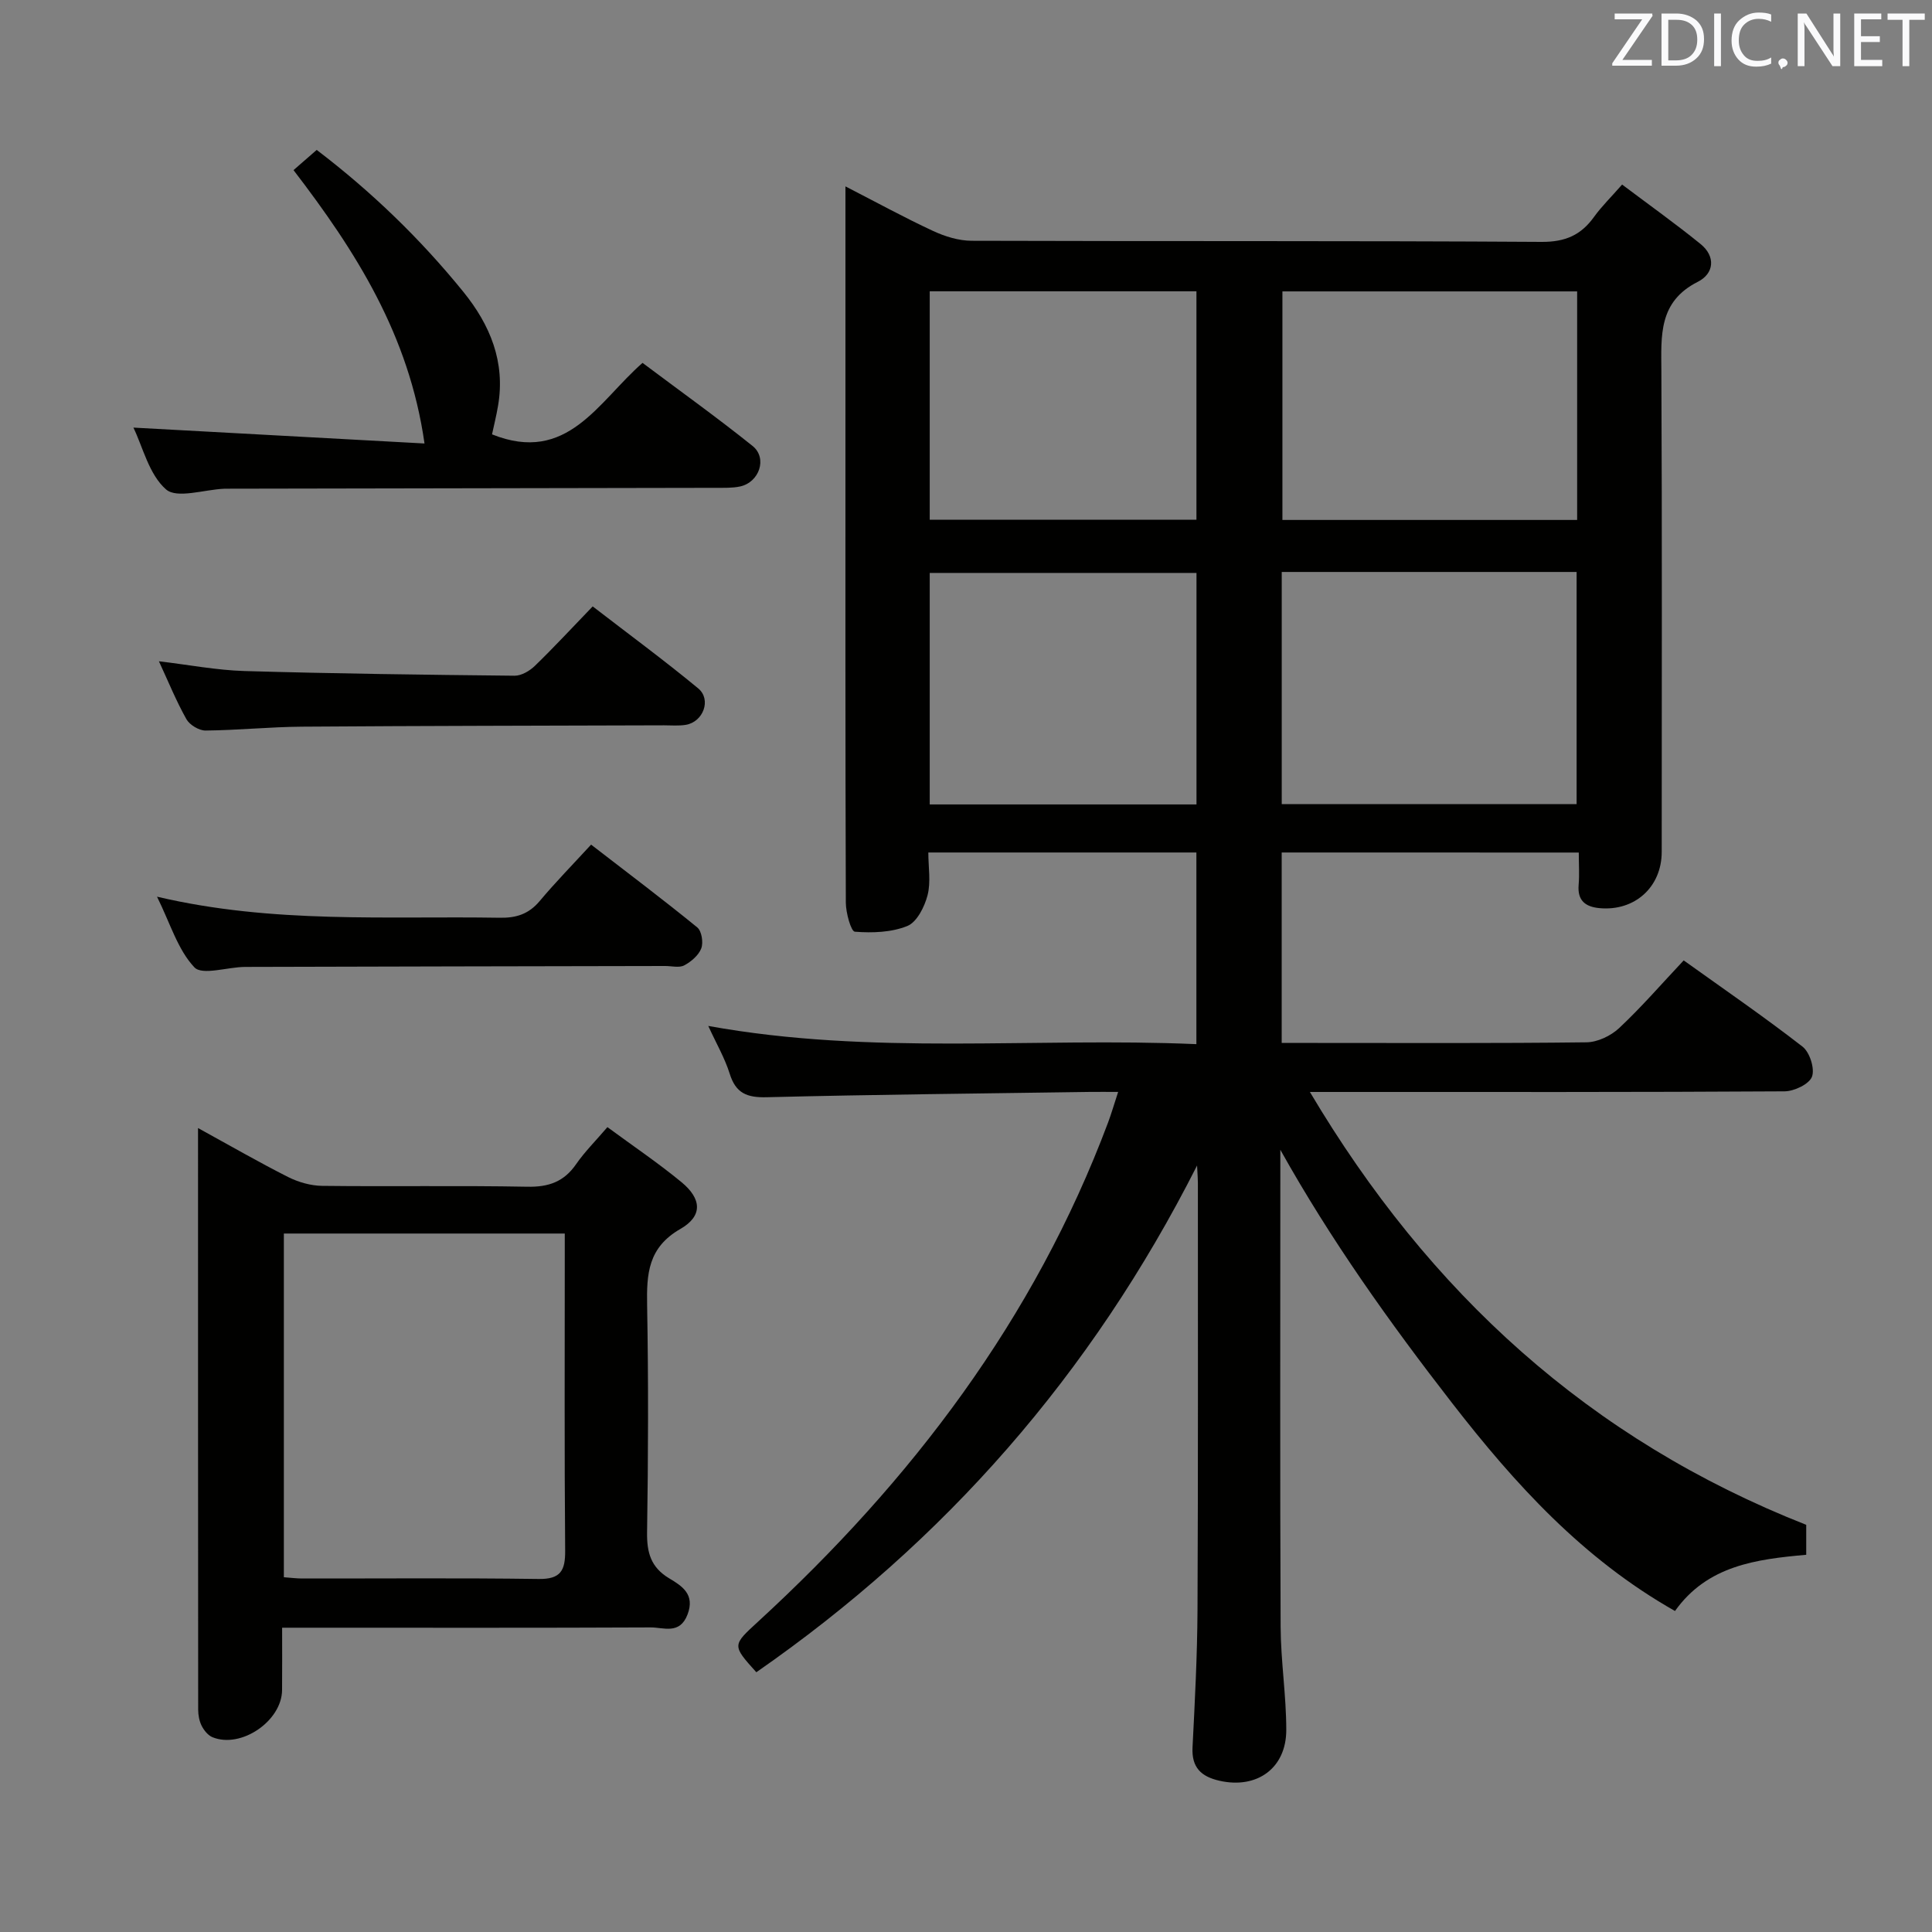 <svg enable-background="new 0 0 400 400" viewBox="0 0 400 400" xmlns="http://www.w3.org/2000/svg"><rect x="0" y="0" width="400" height="400" fill="#808080" stroke="none"/><path d="m265.36 176.5v39.43h6.61c18.83 0 37.67.1 56.5-.13 2.29-.03 5.04-1.34 6.75-2.94 4.6-4.31 8.75-9.11 13.37-14.02 8.28 5.93 16.63 11.66 24.61 17.86 1.49 1.16 2.57 4.56 1.95 6.22-.58 1.54-3.67 3.01-5.67 3.03-30.5.19-61 .13-91.5.13-1.83 0-3.66 0-6.78 0 24.72 41.63 57.9 71.95 102.76 89.62v6.2c-10.35.93-20.46 2.21-27.17 11.64-19.05-10.78-33.12-26.26-46.17-43.08-12.93-16.66-25.11-33.74-35.54-52.41v4.72c0 31.33-.08 62.67.06 94 .03 7.13 1.17 14.26 1.17 21.38.01 7.97-6.11 12.3-13.85 10.53-3.78-.86-5.77-2.74-5.56-6.9.48-9.47.98-18.95 1.03-28.43.14-29.5.07-59 .08-88.5 0-.79-.07-1.58-.17-3.54-21.92 43.32-52.31 77.87-91.25 104.91-5.07-5.63-4.99-5.56.42-10.53 31.69-29.11 57.15-62.6 72.39-103.25.69-1.83 1.23-3.72 2.1-6.37-2.36 0-4.1-.02-5.83 0-22.31.33-44.62.54-66.93 1.1-4.1.1-6.4-.82-7.66-4.86-1.01-3.23-2.76-6.23-4.44-9.9 33.93 6.16 67.39 2.31 101.06 3.77 0-13.54 0-26.44 0-39.68-18.29 0-36.53 0-55.5 0 0 3.02.55 6.1-.16 8.85-.62 2.39-2.2 5.55-4.17 6.36-3.29 1.34-7.26 1.47-10.88 1.19-.8-.06-1.87-3.93-1.87-6.04-.12-33.67-.08-67.33-.08-101 0-15.47 0-30.95 0-47.27 6.41 3.29 12.19 6.46 18.15 9.23 2.45 1.14 5.3 2.02 7.97 2.03 39.33.13 78.67-.02 118 .23 4.91.03 8.16-1.4 10.88-5.19 1.54-2.14 3.46-4.01 5.8-6.68 5.51 4.15 11 8.06 16.23 12.3 3.22 2.61 2.79 6.15-.55 7.83-8.18 4.13-7.59 11.15-7.55 18.53.16 33.17.07 66.33.07 99.5 0 7.3-5.6 12.33-12.89 11.65-2.94-.28-4.58-1.58-4.31-4.81.18-2.11.03-4.25.03-6.7-20.78-.01-41-.01-61.51-.01zm.01-58.08v48.06h61.05c0-16.22 0-32.09 0-48.06-20.52 0-40.62 0-61.05 0zm.14-58.09v47.32h61.02c0-15.92 0-31.49 0-47.32-20.39 0-40.48 0-61.02 0zm-17.79 106.22c0-16.11 0-31.98 0-47.93-18.6 0-36.93 0-55.23 0v47.93zm-55.23-106.24v47.3h55.22c0-15.96 0-31.52 0-47.3-18.49 0-36.7 0-55.22 0z" fill="#010100"/><path d="m41 233.55c6.74 3.7 12.61 7.09 18.65 10.14 2.13 1.07 4.68 1.8 7.05 1.83 14.15.17 28.31-.09 42.46.18 4.4.09 7.59-1.01 10.11-4.66 1.78-2.57 4.03-4.81 6.49-7.68 5.26 3.88 10.49 7.4 15.33 11.39 4.18 3.44 4.45 7-.21 9.68-6.73 3.86-7.02 9.32-6.9 15.87.28 15.65.23 31.3-.01 46.95-.06 4.2.78 7.24 4.55 9.51 2.63 1.58 5.44 3.29 3.82 7.52-1.62 4.22-4.97 2.64-7.62 2.66-23.32.11-46.63.06-69.94.06-1.82 0-3.65 0-6.37 0 0 4.45.03 8.68-.01 12.91-.05 6.41-8.49 12.18-14.41 9.76-.93-.38-1.77-1.43-2.24-2.37-.5-.99-.72-2.23-.72-3.36-.03-39.79-.03-79.58-.03-120.39zm17.77 93c1.48.11 2.62.26 3.76.26 16.32.02 32.64-.13 48.96.1 4.6.07 5.56-1.74 5.52-5.9-.17-20.32-.08-40.63-.08-60.95 0-1.58 0-3.16 0-4.67-19.88 0-38.94 0-58.16 0z" fill="#010100"/><path d="m101.87 89.93c15.61 6.26 21.97-6.77 31.16-14.8 7.72 5.79 15.41 11.29 22.78 17.2 3.12 2.5 1.41 7.53-2.59 8.39-1.6.34-3.3.27-4.96.28-33.79.07-67.58.12-101.38.18-.17 0-.33 0-.5.01-4.12.18-9.75 2.1-12 .14-3.54-3.09-4.81-8.79-6.76-12.8 19.96 1.09 39.84 2.18 60.27 3.29-3.19-22.47-14.22-39.78-27.12-56.6 1.46-1.27 2.94-2.56 4.8-4.18 11.36 8.65 21.45 18.4 30.36 29.38 5.55 6.85 8.73 14.52 7.19 23.56-.35 2.1-.88 4.18-1.25 5.95z" fill="#010100"/><path d="m122.38 174.87c7.9 6.1 15.05 11.48 21.98 17.14.92.75 1.29 3.13.83 4.34-.55 1.44-2.1 2.76-3.53 3.52-1.04.55-2.61.13-3.94.13-28.99.06-57.98.1-86.97.19-3.61.01-8.86 1.81-10.5.09-3.44-3.64-4.99-9.07-7.74-14.63 24.07 5.66 47.57 3.97 70.96 4.36 3.45.06 6.01-.78 8.25-3.44 3.3-3.93 6.9-7.61 10.66-11.7z" fill="#010100"/><path d="m32.9 136.91c6.24.74 11.97 1.85 17.72 2.02 18.63.54 37.28.78 55.92.97 1.42.01 3.13-1 4.21-2.05 3.94-3.82 7.68-7.86 11.96-12.3 7.52 5.8 14.84 11.18 21.84 16.97 2.8 2.31 1.05 6.96-2.57 7.55-1.46.24-2.99.1-4.49.1-25 .08-49.99.1-74.99.28-6.65.05-13.29.74-19.94.8-1.35.01-3.29-1.16-3.96-2.34-2.1-3.73-3.72-7.73-5.7-12z" fill="#010100"/><g fill="#fafafb"><path d="m342.2 3.2-6.3 9.2h6.1v1.2h-8.2v-.5l6.2-9.1h-5.7v-1.2h7.8v.4z"/><path d="m344 13.7v-10.9h3.1c1.6 0 3 .5 4.1 1.4 1.1 1 1.6 2.2 1.6 3.9s-.5 3-1.6 4-2.5 1.5-4.2 1.5h-3zm1.4-9.6v8.4h1.6c1.4 0 2.5-.4 3.2-1.1.8-.8 1.2-1.8 1.2-3.2s-.4-2.4-1.2-3.1-1.8-1-3.1-1z"/><path d="m356.3 2.8v10.9h-1.4v-10.9z"/><path d="m366.6 13.2c-.8.4-1.8.6-3 .6-1.6 0-2.8-.5-3.7-1.5s-1.4-2.3-1.4-3.9c0-1.7.5-3.2 1.6-4.2s2.4-1.6 4-1.6c1 0 1.9.1 2.6.4v1.5c-.8-.4-1.6-.6-2.6-.6-1.2 0-2.2.4-3 1.2s-1.1 1.9-1.1 3.3c0 1.3.4 2.3 1.1 3.1s1.6 1.1 2.8 1.1c1.1 0 2-.2 2.8-.7v1.3z"/><path d="m368.2 13c0-.3.1-.5.3-.6.2-.2.4-.3.6-.3.3 0 .5.1.7.3s.3.4.3.6-.1.5-.3.6c-.2.2-.4.3-.7.3-.3 1-.5-.1-.6-.3-.2-.2-.3-.4-.3-.6z"/><path d="m381.1 13.7h-1.7l-5.5-8.4c-.2-.2-.3-.5-.4-.7 0 .2.1.8.1 1.5v7.6h-1.4v-10.9h1.8l5.3 8.3c.3.4.4.6.4.8 0-.3-.1-.8-.1-1.6v-7.5h1.4v10.9z"/><path d="m389.7 13.7h-5.8v-10.9h5.6v1.2h-4.2v3.5h3.9v1.2h-3.9v3.7h4.4z"/><path d="m398.4 4.1h-3.1v9.6h-1.4v-9.6h-3.1v-1.3h7.7v1.3z"/></g></svg>